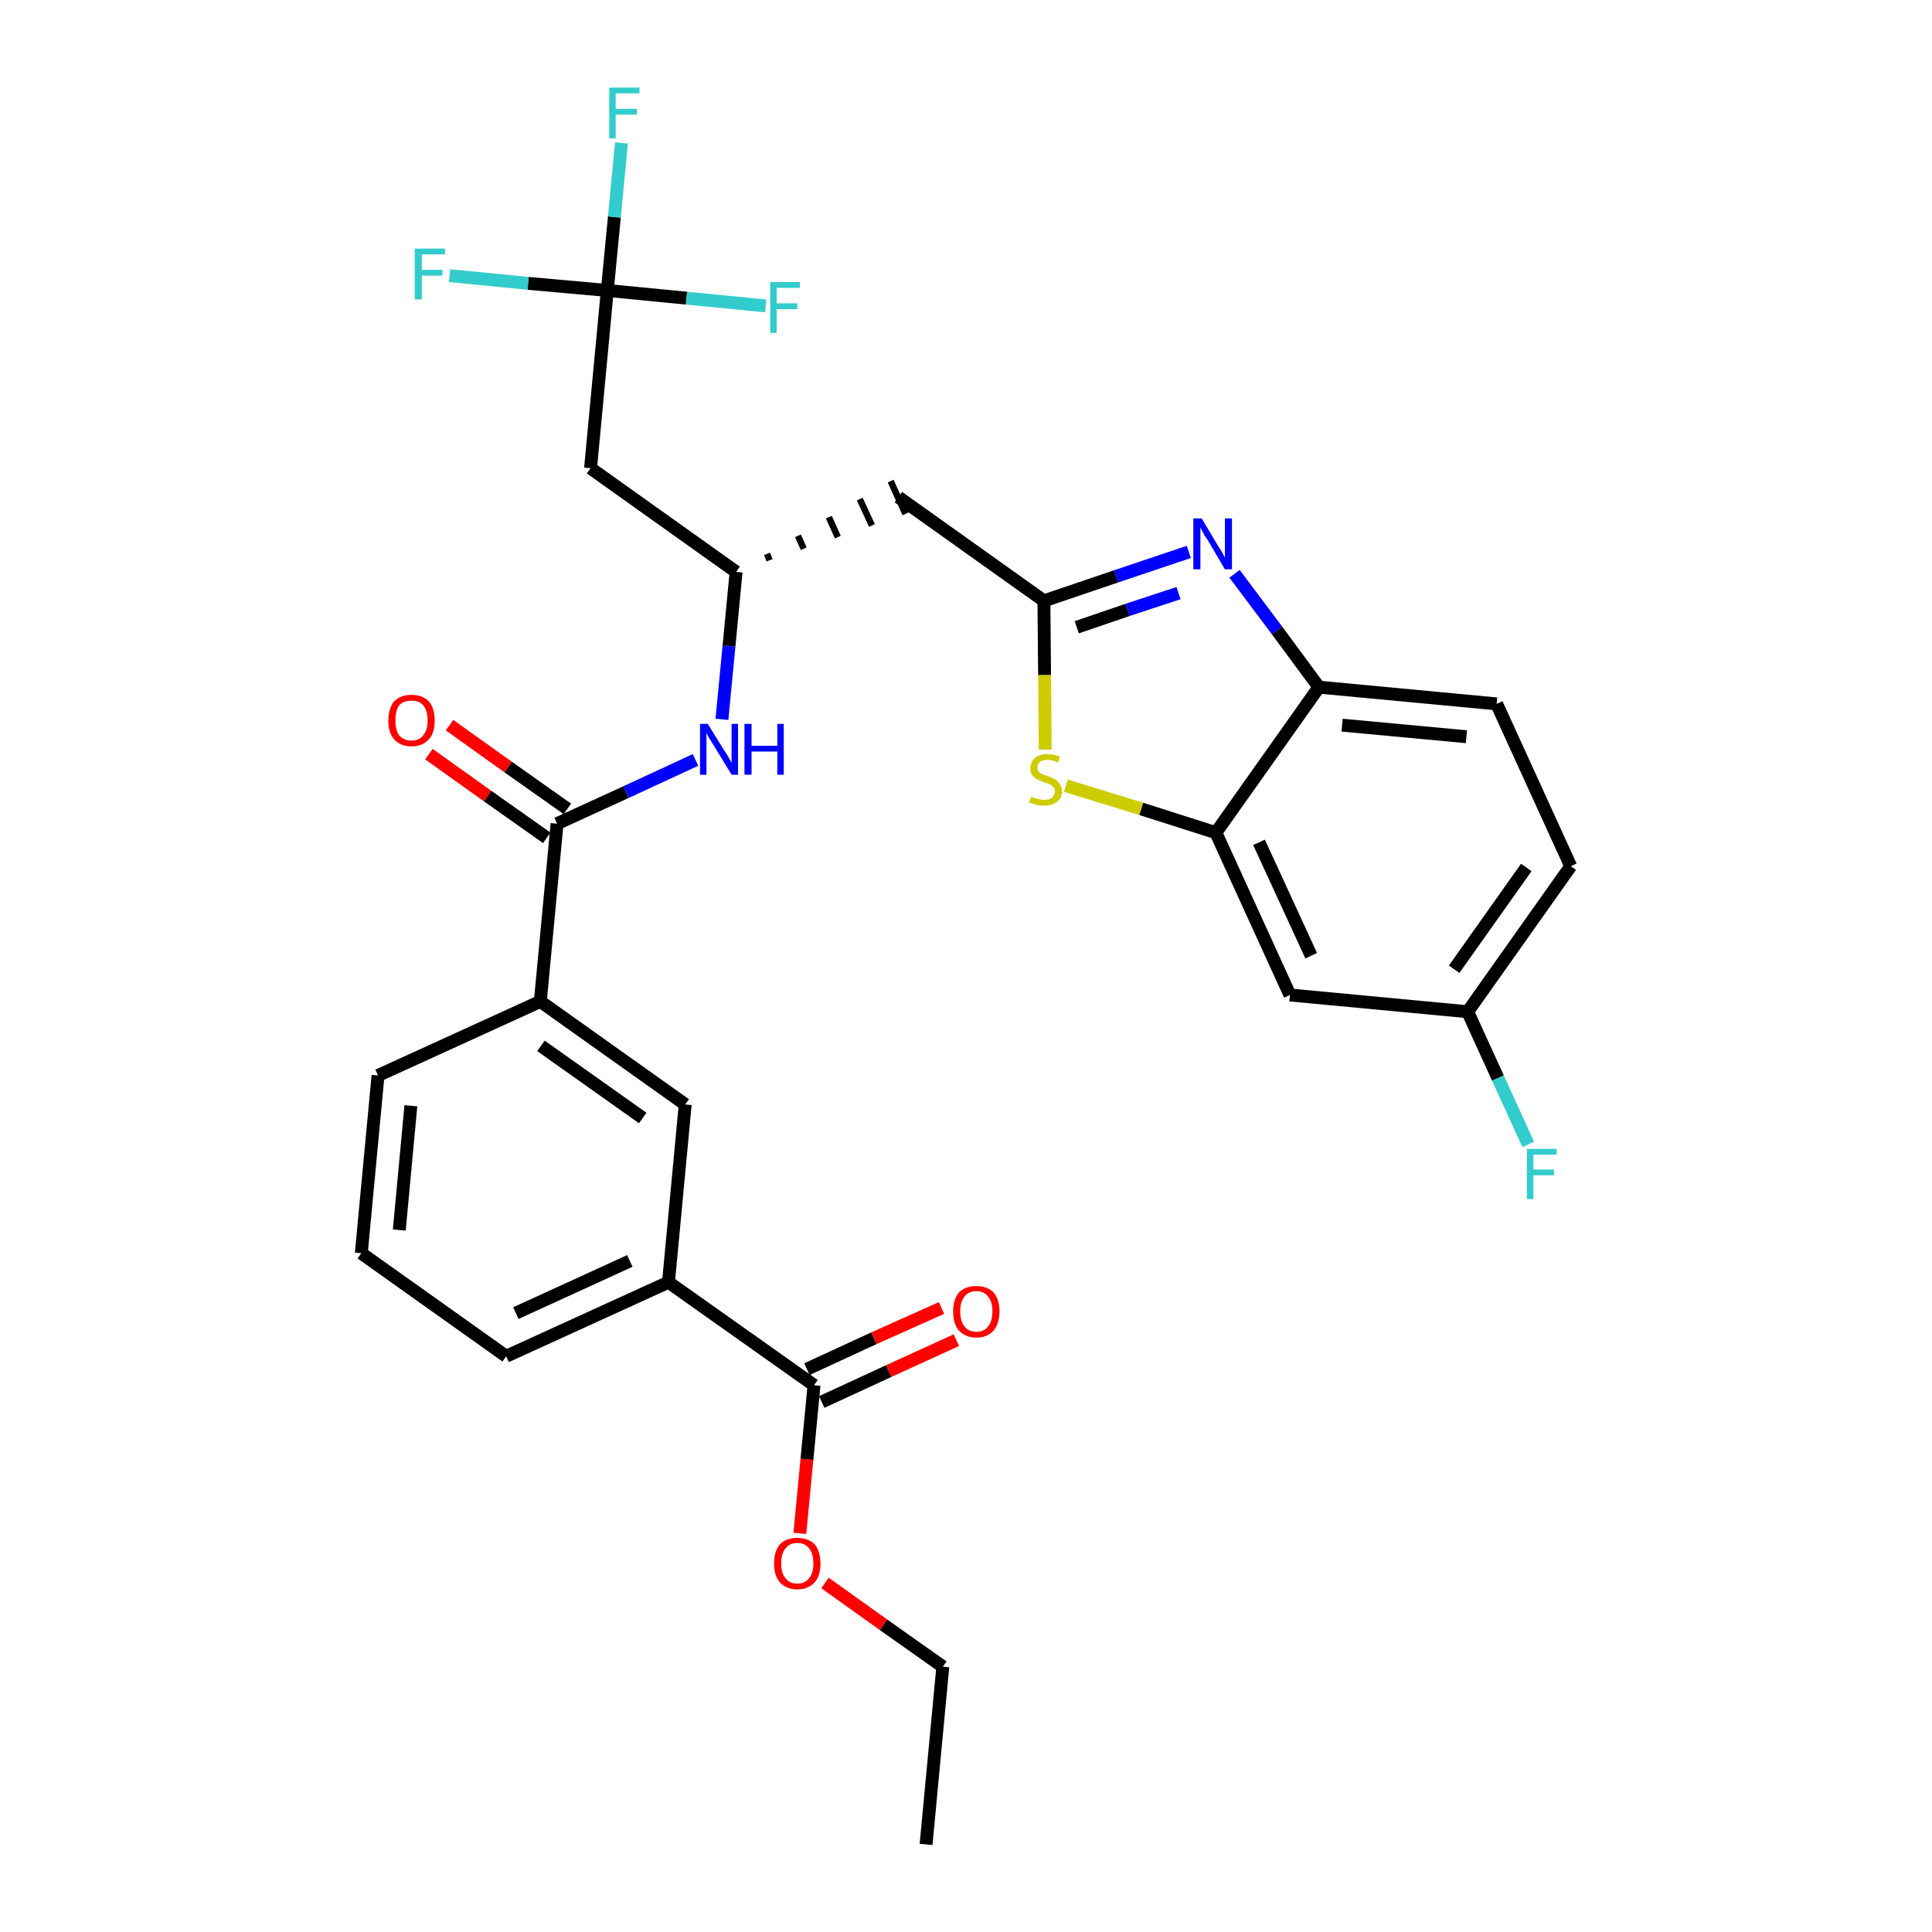 <?xml version='1.0' encoding='iso-8859-1'?>
<svg version='1.1' baseProfile='full'
              xmlns='http://www.w3.org/2000/svg'
                      xmlns:rdkit='http://www.rdkit.org/xml'
                      xmlns:xlink='http://www.w3.org/1999/xlink'
                  xml:space='preserve'
width='300px' height='300px' viewBox='0 0 300 300'>
<!-- END OF HEADER -->
<path class='bond-0 atom-0 atom-1' d='M 143.8,286.4 L 146.4,258.8' style='fill:none;fill-rule:evenodd;stroke:#000000;stroke-width:2.0px;stroke-linecap:butt;stroke-linejoin:miter;stroke-opacity:1' />
<path class='bond-1 atom-1 atom-2' d='M 146.4,258.8 L 137.2,252.3' style='fill:none;fill-rule:evenodd;stroke:#000000;stroke-width:2.0px;stroke-linecap:butt;stroke-linejoin:miter;stroke-opacity:1' />
<path class='bond-1 atom-1 atom-2' d='M 137.2,252.3 L 128.1,245.8' style='fill:none;fill-rule:evenodd;stroke:#FF0000;stroke-width:2.0px;stroke-linecap:butt;stroke-linejoin:miter;stroke-opacity:1' />
<path class='bond-2 atom-2 atom-3' d='M 124.2,238.1 L 125.3,226.6' style='fill:none;fill-rule:evenodd;stroke:#FF0000;stroke-width:2.0px;stroke-linecap:butt;stroke-linejoin:miter;stroke-opacity:1' />
<path class='bond-2 atom-2 atom-3' d='M 125.3,226.6 L 126.4,215.1' style='fill:none;fill-rule:evenodd;stroke:#000000;stroke-width:2.0px;stroke-linecap:butt;stroke-linejoin:miter;stroke-opacity:1' />
<path class='bond-3 atom-3 atom-4' d='M 127.6,217.7 L 138.0,212.9' style='fill:none;fill-rule:evenodd;stroke:#000000;stroke-width:2.0px;stroke-linecap:butt;stroke-linejoin:miter;stroke-opacity:1' />
<path class='bond-3 atom-3 atom-4' d='M 138.0,212.9 L 148.5,208.1' style='fill:none;fill-rule:evenodd;stroke:#FF0000;stroke-width:2.0px;stroke-linecap:butt;stroke-linejoin:miter;stroke-opacity:1' />
<path class='bond-3 atom-3 atom-4' d='M 125.3,212.6 L 135.7,207.8' style='fill:none;fill-rule:evenodd;stroke:#000000;stroke-width:2.0px;stroke-linecap:butt;stroke-linejoin:miter;stroke-opacity:1' />
<path class='bond-3 atom-3 atom-4' d='M 135.7,207.8 L 146.2,203.1' style='fill:none;fill-rule:evenodd;stroke:#FF0000;stroke-width:2.0px;stroke-linecap:butt;stroke-linejoin:miter;stroke-opacity:1' />
<path class='bond-4 atom-3 atom-5' d='M 126.4,215.1 L 103.8,199.1' style='fill:none;fill-rule:evenodd;stroke:#000000;stroke-width:2.0px;stroke-linecap:butt;stroke-linejoin:miter;stroke-opacity:1' />
<path class='bond-5 atom-5 atom-6' d='M 103.8,199.1 L 78.6,210.6' style='fill:none;fill-rule:evenodd;stroke:#000000;stroke-width:2.0px;stroke-linecap:butt;stroke-linejoin:miter;stroke-opacity:1' />
<path class='bond-5 atom-5 atom-6' d='M 97.8,195.8 L 80.1,203.9' style='fill:none;fill-rule:evenodd;stroke:#000000;stroke-width:2.0px;stroke-linecap:butt;stroke-linejoin:miter;stroke-opacity:1' />
<path class='bond-30 atom-30 atom-5' d='M 106.4,171.5 L 103.8,199.1' style='fill:none;fill-rule:evenodd;stroke:#000000;stroke-width:2.0px;stroke-linecap:butt;stroke-linejoin:miter;stroke-opacity:1' />
<path class='bond-6 atom-6 atom-7' d='M 78.6,210.6 L 56.1,194.6' style='fill:none;fill-rule:evenodd;stroke:#000000;stroke-width:2.0px;stroke-linecap:butt;stroke-linejoin:miter;stroke-opacity:1' />
<path class='bond-7 atom-7 atom-8' d='M 56.1,194.6 L 58.7,167.0' style='fill:none;fill-rule:evenodd;stroke:#000000;stroke-width:2.0px;stroke-linecap:butt;stroke-linejoin:miter;stroke-opacity:1' />
<path class='bond-7 atom-7 atom-8' d='M 62.0,191.0 L 63.8,171.7' style='fill:none;fill-rule:evenodd;stroke:#000000;stroke-width:2.0px;stroke-linecap:butt;stroke-linejoin:miter;stroke-opacity:1' />
<path class='bond-8 atom-8 atom-9' d='M 58.7,167.0 L 83.9,155.5' style='fill:none;fill-rule:evenodd;stroke:#000000;stroke-width:2.0px;stroke-linecap:butt;stroke-linejoin:miter;stroke-opacity:1' />
<path class='bond-9 atom-9 atom-10' d='M 83.9,155.5 L 86.5,127.9' style='fill:none;fill-rule:evenodd;stroke:#000000;stroke-width:2.0px;stroke-linecap:butt;stroke-linejoin:miter;stroke-opacity:1' />
<path class='bond-29 atom-9 atom-30' d='M 83.9,155.5 L 106.4,171.5' style='fill:none;fill-rule:evenodd;stroke:#000000;stroke-width:2.0px;stroke-linecap:butt;stroke-linejoin:miter;stroke-opacity:1' />
<path class='bond-29 atom-9 atom-30' d='M 84.0,162.4 L 99.8,173.6' style='fill:none;fill-rule:evenodd;stroke:#000000;stroke-width:2.0px;stroke-linecap:butt;stroke-linejoin:miter;stroke-opacity:1' />
<path class='bond-10 atom-10 atom-11' d='M 88.1,125.6 L 78.9,119.1' style='fill:none;fill-rule:evenodd;stroke:#000000;stroke-width:2.0px;stroke-linecap:butt;stroke-linejoin:miter;stroke-opacity:1' />
<path class='bond-10 atom-10 atom-11' d='M 78.9,119.1 L 69.8,112.6' style='fill:none;fill-rule:evenodd;stroke:#FF0000;stroke-width:2.0px;stroke-linecap:butt;stroke-linejoin:miter;stroke-opacity:1' />
<path class='bond-10 atom-10 atom-11' d='M 84.9,130.1 L 75.7,123.6' style='fill:none;fill-rule:evenodd;stroke:#000000;stroke-width:2.0px;stroke-linecap:butt;stroke-linejoin:miter;stroke-opacity:1' />
<path class='bond-10 atom-10 atom-11' d='M 75.7,123.6 L 66.6,117.1' style='fill:none;fill-rule:evenodd;stroke:#FF0000;stroke-width:2.0px;stroke-linecap:butt;stroke-linejoin:miter;stroke-opacity:1' />
<path class='bond-11 atom-10 atom-12' d='M 86.5,127.9 L 97.2,123.0' style='fill:none;fill-rule:evenodd;stroke:#000000;stroke-width:2.0px;stroke-linecap:butt;stroke-linejoin:miter;stroke-opacity:1' />
<path class='bond-11 atom-10 atom-12' d='M 97.2,123.0 L 108.0,118.0' style='fill:none;fill-rule:evenodd;stroke:#0000FF;stroke-width:2.0px;stroke-linecap:butt;stroke-linejoin:miter;stroke-opacity:1' />
<path class='bond-12 atom-12 atom-13' d='M 112.1,111.7 L 113.2,100.3' style='fill:none;fill-rule:evenodd;stroke:#0000FF;stroke-width:2.0px;stroke-linecap:butt;stroke-linejoin:miter;stroke-opacity:1' />
<path class='bond-12 atom-12 atom-13' d='M 113.2,100.3 L 114.3,88.8' style='fill:none;fill-rule:evenodd;stroke:#000000;stroke-width:2.0px;stroke-linecap:butt;stroke-linejoin:miter;stroke-opacity:1' />
<path class='bond-13 atom-13 atom-14' d='M 119.5,87.0 L 119.1,86.0' style='fill:none;fill-rule:evenodd;stroke:#000000;stroke-width:1.0px;stroke-linecap:butt;stroke-linejoin:miter;stroke-opacity:1' />
<path class='bond-13 atom-13 atom-14' d='M 124.8,85.2 L 123.9,83.2' style='fill:none;fill-rule:evenodd;stroke:#000000;stroke-width:1.0px;stroke-linecap:butt;stroke-linejoin:miter;stroke-opacity:1' />
<path class='bond-13 atom-13 atom-14' d='M 130.1,83.4 L 128.7,80.3' style='fill:none;fill-rule:evenodd;stroke:#000000;stroke-width:1.0px;stroke-linecap:butt;stroke-linejoin:miter;stroke-opacity:1' />
<path class='bond-13 atom-13 atom-14' d='M 135.4,81.6 L 133.5,77.5' style='fill:none;fill-rule:evenodd;stroke:#000000;stroke-width:1.0px;stroke-linecap:butt;stroke-linejoin:miter;stroke-opacity:1' />
<path class='bond-13 atom-13 atom-14' d='M 140.6,79.8 L 138.3,74.7' style='fill:none;fill-rule:evenodd;stroke:#000000;stroke-width:1.0px;stroke-linecap:butt;stroke-linejoin:miter;stroke-opacity:1' />
<path class='bond-24 atom-13 atom-25' d='M 114.3,88.8 L 91.7,72.7' style='fill:none;fill-rule:evenodd;stroke:#000000;stroke-width:2.0px;stroke-linecap:butt;stroke-linejoin:miter;stroke-opacity:1' />
<path class='bond-14 atom-14 atom-15' d='M 139.5,77.2 L 162.1,93.3' style='fill:none;fill-rule:evenodd;stroke:#000000;stroke-width:2.0px;stroke-linecap:butt;stroke-linejoin:miter;stroke-opacity:1' />
<path class='bond-15 atom-15 atom-16' d='M 162.1,93.3 L 173.3,89.5' style='fill:none;fill-rule:evenodd;stroke:#000000;stroke-width:2.0px;stroke-linecap:butt;stroke-linejoin:miter;stroke-opacity:1' />
<path class='bond-15 atom-15 atom-16' d='M 173.3,89.5 L 184.6,85.7' style='fill:none;fill-rule:evenodd;stroke:#0000FF;stroke-width:2.0px;stroke-linecap:butt;stroke-linejoin:miter;stroke-opacity:1' />
<path class='bond-15 atom-15 atom-16' d='M 167.2,97.4 L 175.1,94.7' style='fill:none;fill-rule:evenodd;stroke:#000000;stroke-width:2.0px;stroke-linecap:butt;stroke-linejoin:miter;stroke-opacity:1' />
<path class='bond-15 atom-15 atom-16' d='M 175.1,94.7 L 183.0,92.1' style='fill:none;fill-rule:evenodd;stroke:#0000FF;stroke-width:2.0px;stroke-linecap:butt;stroke-linejoin:miter;stroke-opacity:1' />
<path class='bond-31 atom-24 atom-15' d='M 162.3,116.4 L 162.2,104.8' style='fill:none;fill-rule:evenodd;stroke:#CCCC00;stroke-width:2.0px;stroke-linecap:butt;stroke-linejoin:miter;stroke-opacity:1' />
<path class='bond-31 atom-24 atom-15' d='M 162.2,104.8 L 162.1,93.3' style='fill:none;fill-rule:evenodd;stroke:#000000;stroke-width:2.0px;stroke-linecap:butt;stroke-linejoin:miter;stroke-opacity:1' />
<path class='bond-16 atom-16 atom-17' d='M 191.7,89.1 L 198.3,97.9' style='fill:none;fill-rule:evenodd;stroke:#0000FF;stroke-width:2.0px;stroke-linecap:butt;stroke-linejoin:miter;stroke-opacity:1' />
<path class='bond-16 atom-16 atom-17' d='M 198.3,97.9 L 204.8,106.7' style='fill:none;fill-rule:evenodd;stroke:#000000;stroke-width:2.0px;stroke-linecap:butt;stroke-linejoin:miter;stroke-opacity:1' />
<path class='bond-17 atom-17 atom-18' d='M 204.8,106.7 L 232.4,109.3' style='fill:none;fill-rule:evenodd;stroke:#000000;stroke-width:2.0px;stroke-linecap:butt;stroke-linejoin:miter;stroke-opacity:1' />
<path class='bond-17 atom-17 atom-18' d='M 208.4,112.6 L 227.7,114.4' style='fill:none;fill-rule:evenodd;stroke:#000000;stroke-width:2.0px;stroke-linecap:butt;stroke-linejoin:miter;stroke-opacity:1' />
<path class='bond-32 atom-23 atom-17' d='M 188.8,129.3 L 204.8,106.7' style='fill:none;fill-rule:evenodd;stroke:#000000;stroke-width:2.0px;stroke-linecap:butt;stroke-linejoin:miter;stroke-opacity:1' />
<path class='bond-18 atom-18 atom-19' d='M 232.4,109.3 L 243.9,134.5' style='fill:none;fill-rule:evenodd;stroke:#000000;stroke-width:2.0px;stroke-linecap:butt;stroke-linejoin:miter;stroke-opacity:1' />
<path class='bond-19 atom-19 atom-20' d='M 243.9,134.5 L 227.9,157.1' style='fill:none;fill-rule:evenodd;stroke:#000000;stroke-width:2.0px;stroke-linecap:butt;stroke-linejoin:miter;stroke-opacity:1' />
<path class='bond-19 atom-19 atom-20' d='M 237.0,134.7 L 225.8,150.5' style='fill:none;fill-rule:evenodd;stroke:#000000;stroke-width:2.0px;stroke-linecap:butt;stroke-linejoin:miter;stroke-opacity:1' />
<path class='bond-20 atom-20 atom-21' d='M 227.9,157.1 L 232.6,167.4' style='fill:none;fill-rule:evenodd;stroke:#000000;stroke-width:2.0px;stroke-linecap:butt;stroke-linejoin:miter;stroke-opacity:1' />
<path class='bond-20 atom-20 atom-21' d='M 232.6,167.4 L 237.3,177.7' style='fill:none;fill-rule:evenodd;stroke:#33CCCC;stroke-width:2.0px;stroke-linecap:butt;stroke-linejoin:miter;stroke-opacity:1' />
<path class='bond-21 atom-20 atom-22' d='M 227.9,157.1 L 200.3,154.5' style='fill:none;fill-rule:evenodd;stroke:#000000;stroke-width:2.0px;stroke-linecap:butt;stroke-linejoin:miter;stroke-opacity:1' />
<path class='bond-22 atom-22 atom-23' d='M 200.3,154.5 L 188.8,129.3' style='fill:none;fill-rule:evenodd;stroke:#000000;stroke-width:2.0px;stroke-linecap:butt;stroke-linejoin:miter;stroke-opacity:1' />
<path class='bond-22 atom-22 atom-23' d='M 203.6,148.4 L 195.5,130.8' style='fill:none;fill-rule:evenodd;stroke:#000000;stroke-width:2.0px;stroke-linecap:butt;stroke-linejoin:miter;stroke-opacity:1' />
<path class='bond-23 atom-23 atom-24' d='M 188.8,129.3 L 177.2,125.6' style='fill:none;fill-rule:evenodd;stroke:#000000;stroke-width:2.0px;stroke-linecap:butt;stroke-linejoin:miter;stroke-opacity:1' />
<path class='bond-23 atom-23 atom-24' d='M 177.2,125.6 L 165.5,122.0' style='fill:none;fill-rule:evenodd;stroke:#CCCC00;stroke-width:2.0px;stroke-linecap:butt;stroke-linejoin:miter;stroke-opacity:1' />
<path class='bond-25 atom-25 atom-26' d='M 91.7,72.7 L 94.3,45.1' style='fill:none;fill-rule:evenodd;stroke:#000000;stroke-width:2.0px;stroke-linecap:butt;stroke-linejoin:miter;stroke-opacity:1' />
<path class='bond-26 atom-26 atom-27' d='M 94.3,45.1 L 95.4,33.7' style='fill:none;fill-rule:evenodd;stroke:#000000;stroke-width:2.0px;stroke-linecap:butt;stroke-linejoin:miter;stroke-opacity:1' />
<path class='bond-26 atom-26 atom-27' d='M 95.4,33.7 L 96.5,22.2' style='fill:none;fill-rule:evenodd;stroke:#33CCCC;stroke-width:2.0px;stroke-linecap:butt;stroke-linejoin:miter;stroke-opacity:1' />
<path class='bond-27 atom-26 atom-28' d='M 94.3,45.1 L 82.0,44.0' style='fill:none;fill-rule:evenodd;stroke:#000000;stroke-width:2.0px;stroke-linecap:butt;stroke-linejoin:miter;stroke-opacity:1' />
<path class='bond-27 atom-26 atom-28' d='M 82.0,44.0 L 69.8,42.8' style='fill:none;fill-rule:evenodd;stroke:#33CCCC;stroke-width:2.0px;stroke-linecap:butt;stroke-linejoin:miter;stroke-opacity:1' />
<path class='bond-28 atom-26 atom-29' d='M 94.3,45.1 L 106.6,46.3' style='fill:none;fill-rule:evenodd;stroke:#000000;stroke-width:2.0px;stroke-linecap:butt;stroke-linejoin:miter;stroke-opacity:1' />
<path class='bond-28 atom-26 atom-29' d='M 106.6,46.3 L 118.9,47.5' style='fill:none;fill-rule:evenodd;stroke:#33CCCC;stroke-width:2.0px;stroke-linecap:butt;stroke-linejoin:miter;stroke-opacity:1' />
<path  class='atom-2' d='M 120.2 242.8
Q 120.2 240.9, 121.1 239.8
Q 122.1 238.8, 123.8 238.8
Q 125.5 238.8, 126.5 239.8
Q 127.4 240.9, 127.4 242.8
Q 127.4 244.7, 126.5 245.7
Q 125.5 246.8, 123.8 246.8
Q 122.1 246.8, 121.1 245.7
Q 120.2 244.7, 120.2 242.8
M 123.8 245.9
Q 125.0 245.9, 125.6 245.1
Q 126.3 244.3, 126.3 242.8
Q 126.3 241.2, 125.6 240.4
Q 125.0 239.6, 123.8 239.6
Q 122.6 239.6, 122.0 240.4
Q 121.3 241.2, 121.3 242.8
Q 121.3 244.3, 122.0 245.1
Q 122.6 245.9, 123.8 245.9
' fill='#FF0000'/>
<path  class='atom-4' d='M 148.0 203.6
Q 148.0 201.8, 148.9 200.7
Q 149.9 199.7, 151.6 199.7
Q 153.3 199.7, 154.3 200.7
Q 155.2 201.8, 155.2 203.6
Q 155.2 205.5, 154.3 206.6
Q 153.3 207.7, 151.6 207.7
Q 149.9 207.7, 148.9 206.6
Q 148.0 205.6, 148.0 203.6
M 151.6 206.8
Q 152.8 206.8, 153.4 206.0
Q 154.1 205.2, 154.1 203.6
Q 154.1 202.1, 153.4 201.3
Q 152.8 200.5, 151.6 200.5
Q 150.4 200.5, 149.8 201.3
Q 149.1 202.1, 149.1 203.6
Q 149.1 205.2, 149.8 206.0
Q 150.4 206.8, 151.6 206.8
' fill='#FF0000'/>
<path  class='atom-11' d='M 60.3 111.9
Q 60.3 110.0, 61.2 108.9
Q 62.2 107.9, 63.9 107.9
Q 65.6 107.9, 66.6 108.9
Q 67.5 110.0, 67.5 111.9
Q 67.5 113.8, 66.6 114.8
Q 65.6 115.9, 63.9 115.9
Q 62.2 115.9, 61.2 114.8
Q 60.3 113.8, 60.3 111.9
M 63.9 115.0
Q 65.1 115.0, 65.7 114.2
Q 66.4 113.4, 66.4 111.9
Q 66.4 110.3, 65.7 109.5
Q 65.1 108.8, 63.9 108.8
Q 62.7 108.8, 62.0 109.5
Q 61.4 110.3, 61.4 111.9
Q 61.4 113.4, 62.0 114.2
Q 62.7 115.0, 63.9 115.0
' fill='#FF0000'/>
<path  class='atom-12' d='M 109.9 112.4
L 112.5 116.6
Q 112.8 117.0, 113.2 117.7
Q 113.6 118.5, 113.6 118.5
L 113.6 112.4
L 114.6 112.4
L 114.6 120.3
L 113.6 120.3
L 110.8 115.7
Q 110.5 115.2, 110.1 114.6
Q 109.8 114.0, 109.7 113.8
L 109.7 120.3
L 108.7 120.3
L 108.7 112.4
L 109.9 112.4
' fill='#0000FF'/>
<path  class='atom-12' d='M 115.6 112.4
L 116.7 112.4
L 116.7 115.8
L 120.7 115.8
L 120.7 112.4
L 121.7 112.4
L 121.7 120.3
L 120.7 120.3
L 120.7 116.7
L 116.7 116.7
L 116.7 120.3
L 115.6 120.3
L 115.6 112.4
' fill='#0000FF'/>
<path  class='atom-16' d='M 186.6 80.5
L 189.1 84.7
Q 189.4 85.1, 189.8 85.8
Q 190.2 86.6, 190.2 86.6
L 190.2 80.5
L 191.3 80.5
L 191.3 88.4
L 190.2 88.4
L 187.5 83.8
Q 187.1 83.3, 186.8 82.7
Q 186.5 82.1, 186.4 81.9
L 186.4 88.4
L 185.3 88.4
L 185.3 80.5
L 186.6 80.5
' fill='#0000FF'/>
<path  class='atom-21' d='M 237.1 178.4
L 241.7 178.4
L 241.7 179.3
L 238.1 179.3
L 238.1 181.6
L 241.3 181.6
L 241.3 182.5
L 238.1 182.5
L 238.1 186.2
L 237.1 186.2
L 237.1 178.4
' fill='#33CCCC'/>
<path  class='atom-24' d='M 160.1 123.7
Q 160.2 123.7, 160.6 123.9
Q 160.9 124.0, 161.3 124.1
Q 161.8 124.2, 162.2 124.2
Q 162.9 124.2, 163.3 123.9
Q 163.8 123.5, 163.8 122.9
Q 163.8 122.4, 163.5 122.2
Q 163.3 121.9, 163.0 121.8
Q 162.7 121.6, 162.1 121.5
Q 161.4 121.2, 161.0 121.0
Q 160.6 120.8, 160.3 120.4
Q 160.0 120.0, 160.0 119.3
Q 160.0 118.3, 160.7 117.7
Q 161.3 117.1, 162.7 117.1
Q 163.6 117.1, 164.6 117.5
L 164.3 118.4
Q 163.4 118.0, 162.7 118.0
Q 161.9 118.0, 161.5 118.3
Q 161.1 118.6, 161.1 119.2
Q 161.1 119.6, 161.3 119.8
Q 161.5 120.1, 161.8 120.2
Q 162.2 120.4, 162.7 120.5
Q 163.4 120.8, 163.8 121.0
Q 164.2 121.2, 164.5 121.7
Q 164.9 122.1, 164.9 122.9
Q 164.9 124.0, 164.1 124.5
Q 163.4 125.1, 162.2 125.1
Q 161.5 125.1, 161.0 125.0
Q 160.4 124.8, 159.8 124.6
L 160.1 123.7
' fill='#CCCC00'/>
<path  class='atom-27' d='M 94.6 13.6
L 99.3 13.6
L 99.3 14.5
L 95.6 14.5
L 95.6 16.9
L 98.9 16.9
L 98.9 17.8
L 95.6 17.8
L 95.6 21.5
L 94.6 21.5
L 94.6 13.6
' fill='#33CCCC'/>
<path  class='atom-28' d='M 64.4 38.6
L 69.1 38.6
L 69.1 39.5
L 65.5 39.5
L 65.5 41.9
L 68.7 41.9
L 68.7 42.8
L 65.5 42.8
L 65.5 46.5
L 64.4 46.5
L 64.4 38.6
' fill='#33CCCC'/>
<path  class='atom-29' d='M 119.6 43.8
L 124.2 43.8
L 124.2 44.7
L 120.6 44.7
L 120.6 47.1
L 123.8 47.1
L 123.8 48.0
L 120.6 48.0
L 120.6 51.7
L 119.6 51.7
L 119.6 43.8
' fill='#33CCCC'/>
</svg>
